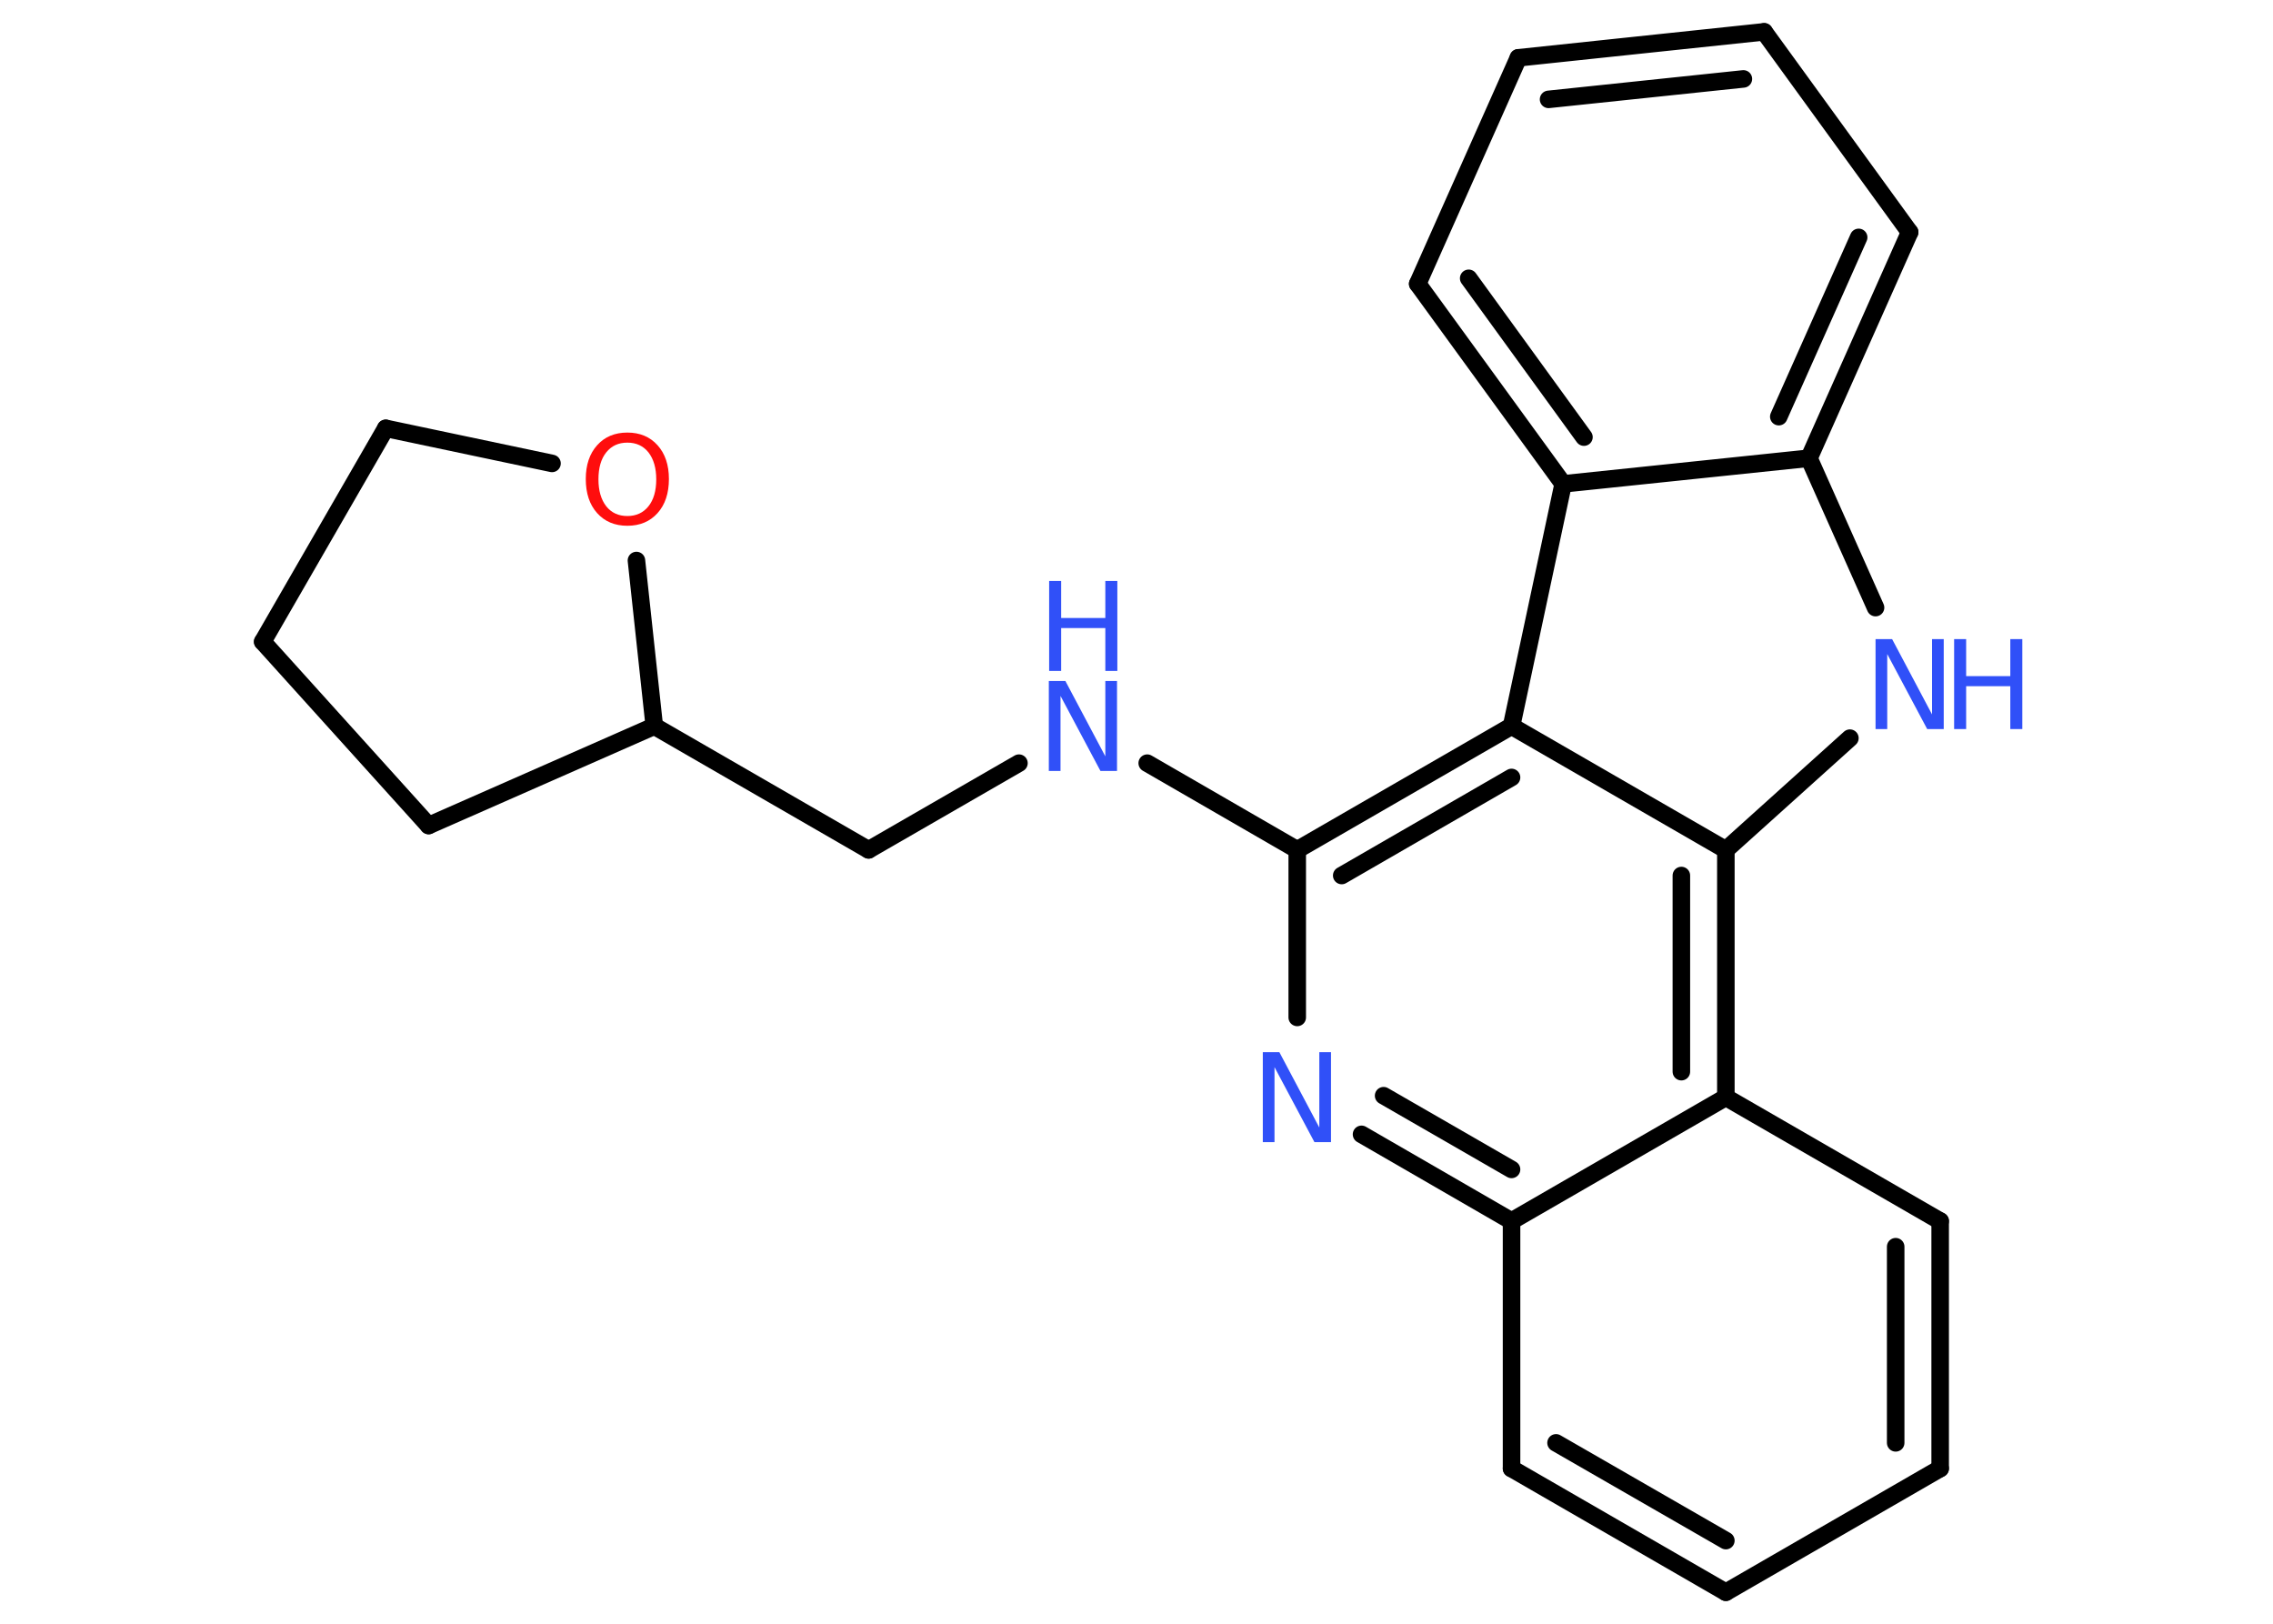 <?xml version='1.0' encoding='UTF-8'?>
<!DOCTYPE svg PUBLIC "-//W3C//DTD SVG 1.1//EN" "http://www.w3.org/Graphics/SVG/1.1/DTD/svg11.dtd">
<svg version='1.2' xmlns='http://www.w3.org/2000/svg' xmlns:xlink='http://www.w3.org/1999/xlink' width='70.0mm' height='50.0mm' viewBox='0 0 70.0 50.0'>
  <desc>Generated by the Chemistry Development Kit (http://github.com/cdk)</desc>
  <g stroke-linecap='round' stroke-linejoin='round' stroke='#000000' stroke-width='.54' fill='#3050F8'>
    <rect x='.0' y='.0' width='70.0' height='50.0' fill='#FFFFFF' stroke='none'/>
    <g id='mol1' class='mol'>
      <line id='mol1bnd1' class='bond' x1='53.15' y1='49.03' x2='59.75' y2='45.22'/>
      <g id='mol1bnd2' class='bond'>
        <line x1='59.75' y1='45.22' x2='59.75' y2='37.6'/>
        <line x1='58.38' y1='44.43' x2='58.38' y2='38.39'/>
      </g>
      <line id='mol1bnd3' class='bond' x1='59.75' y1='37.6' x2='53.15' y2='33.79'/>
      <line id='mol1bnd4' class='bond' x1='53.15' y1='33.79' x2='46.55' y2='37.6'/>
      <line id='mol1bnd5' class='bond' x1='46.55' y1='37.6' x2='46.55' y2='45.22'/>
      <g id='mol1bnd6' class='bond'>
        <line x1='46.55' y1='45.22' x2='53.15' y2='49.03'/>
        <line x1='47.92' y1='44.43' x2='53.15' y2='47.44'/>
      </g>
      <g id='mol1bnd7' class='bond'>
        <line x1='41.93' y1='34.93' x2='46.55' y2='37.6'/>
        <line x1='42.61' y1='33.74' x2='46.55' y2='36.01'/>
      </g>
      <line id='mol1bnd8' class='bond' x1='39.95' y1='31.33' x2='39.95' y2='26.17'/>
      <line id='mol1bnd9' class='bond' x1='39.95' y1='26.17' x2='35.33' y2='23.5'/>
      <line id='mol1bnd10' class='bond' x1='31.38' y1='23.5' x2='26.75' y2='26.17'/>
      <line id='mol1bnd11' class='bond' x1='26.75' y1='26.17' x2='20.15' y2='22.36'/>
      <line id='mol1bnd12' class='bond' x1='20.15' y1='22.36' x2='13.2' y2='25.42'/>
      <line id='mol1bnd13' class='bond' x1='13.2' y1='25.42' x2='8.09' y2='19.76'/>
      <line id='mol1bnd14' class='bond' x1='8.09' y1='19.76' x2='11.88' y2='13.19'/>
      <line id='mol1bnd15' class='bond' x1='11.88' y1='13.19' x2='17.0' y2='14.27'/>
      <line id='mol1bnd16' class='bond' x1='20.15' y1='22.36' x2='19.6' y2='17.26'/>
      <g id='mol1bnd17' class='bond'>
        <line x1='46.55' y1='22.36' x2='39.95' y2='26.17'/>
        <line x1='46.55' y1='23.94' x2='41.32' y2='26.96'/>
      </g>
      <line id='mol1bnd18' class='bond' x1='46.55' y1='22.36' x2='48.14' y2='14.9'/>
      <g id='mol1bnd19' class='bond'>
        <line x1='43.66' y1='8.74' x2='48.14' y2='14.9'/>
        <line x1='45.23' y1='8.57' x2='48.78' y2='13.46'/>
      </g>
      <line id='mol1bnd20' class='bond' x1='43.66' y1='8.74' x2='46.76' y2='1.78'/>
      <g id='mol1bnd21' class='bond'>
        <line x1='54.33' y1='.98' x2='46.76' y2='1.78'/>
        <line x1='53.69' y1='2.43' x2='47.69' y2='3.06'/>
      </g>
      <line id='mol1bnd22' class='bond' x1='54.33' y1='.98' x2='58.81' y2='7.15'/>
      <g id='mol1bnd23' class='bond'>
        <line x1='55.71' y1='14.11' x2='58.81' y2='7.15'/>
        <line x1='54.78' y1='12.83' x2='57.24' y2='7.31'/>
      </g>
      <line id='mol1bnd24' class='bond' x1='48.14' y1='14.9' x2='55.71' y2='14.11'/>
      <line id='mol1bnd25' class='bond' x1='55.71' y1='14.11' x2='57.76' y2='18.71'/>
      <line id='mol1bnd26' class='bond' x1='56.97' y1='22.73' x2='53.15' y2='26.17'/>
      <g id='mol1bnd27' class='bond'>
        <line x1='53.15' y1='33.79' x2='53.15' y2='26.17'/>
        <line x1='51.78' y1='33.0' x2='51.78' y2='26.96'/>
      </g>
      <line id='mol1bnd28' class='bond' x1='46.55' y1='22.36' x2='53.15' y2='26.17'/>
      <path id='mol1atm7' class='atom' d='M38.9 32.4h.5l1.23 2.32v-2.32h.36v2.77h-.51l-1.23 -2.31v2.31h-.36v-2.77z' stroke='none'/>
      <g id='mol1atm9' class='atom'>
        <path d='M32.31 20.97h.5l1.23 2.32v-2.32h.36v2.77h-.51l-1.23 -2.31v2.31h-.36v-2.77z' stroke='none'/>
        <path d='M32.31 17.89h.37v1.14h1.36v-1.14h.37v2.77h-.37v-1.32h-1.36v1.32h-.37v-2.77z' stroke='none'/>
      </g>
      <path id='mol1atm15' class='atom' d='M19.32 13.63q-.41 .0 -.65 .3q-.24 .3 -.24 .83q.0 .52 .24 .83q.24 .3 .65 .3q.41 .0 .65 -.3q.24 -.3 .24 -.83q.0 -.52 -.24 -.83q-.24 -.3 -.65 -.3zM19.32 13.32q.58 .0 .93 .39q.35 .39 .35 1.04q.0 .66 -.35 1.05q-.35 .39 -.93 .39q-.58 .0 -.93 -.39q-.35 -.39 -.35 -1.05q.0 -.65 .35 -1.04q.35 -.39 .93 -.39z' stroke='none' fill='#FF0D0D'/>
      <g id='mol1atm23' class='atom'>
        <path d='M57.77 19.68h.5l1.23 2.32v-2.32h.36v2.77h-.51l-1.23 -2.31v2.31h-.36v-2.77z' stroke='none'/>
        <path d='M60.18 19.68h.37v1.14h1.36v-1.14h.37v2.77h-.37v-1.32h-1.36v1.32h-.37v-2.77z' stroke='none'/>
      </g>
    </g>
  </g>
</svg>
